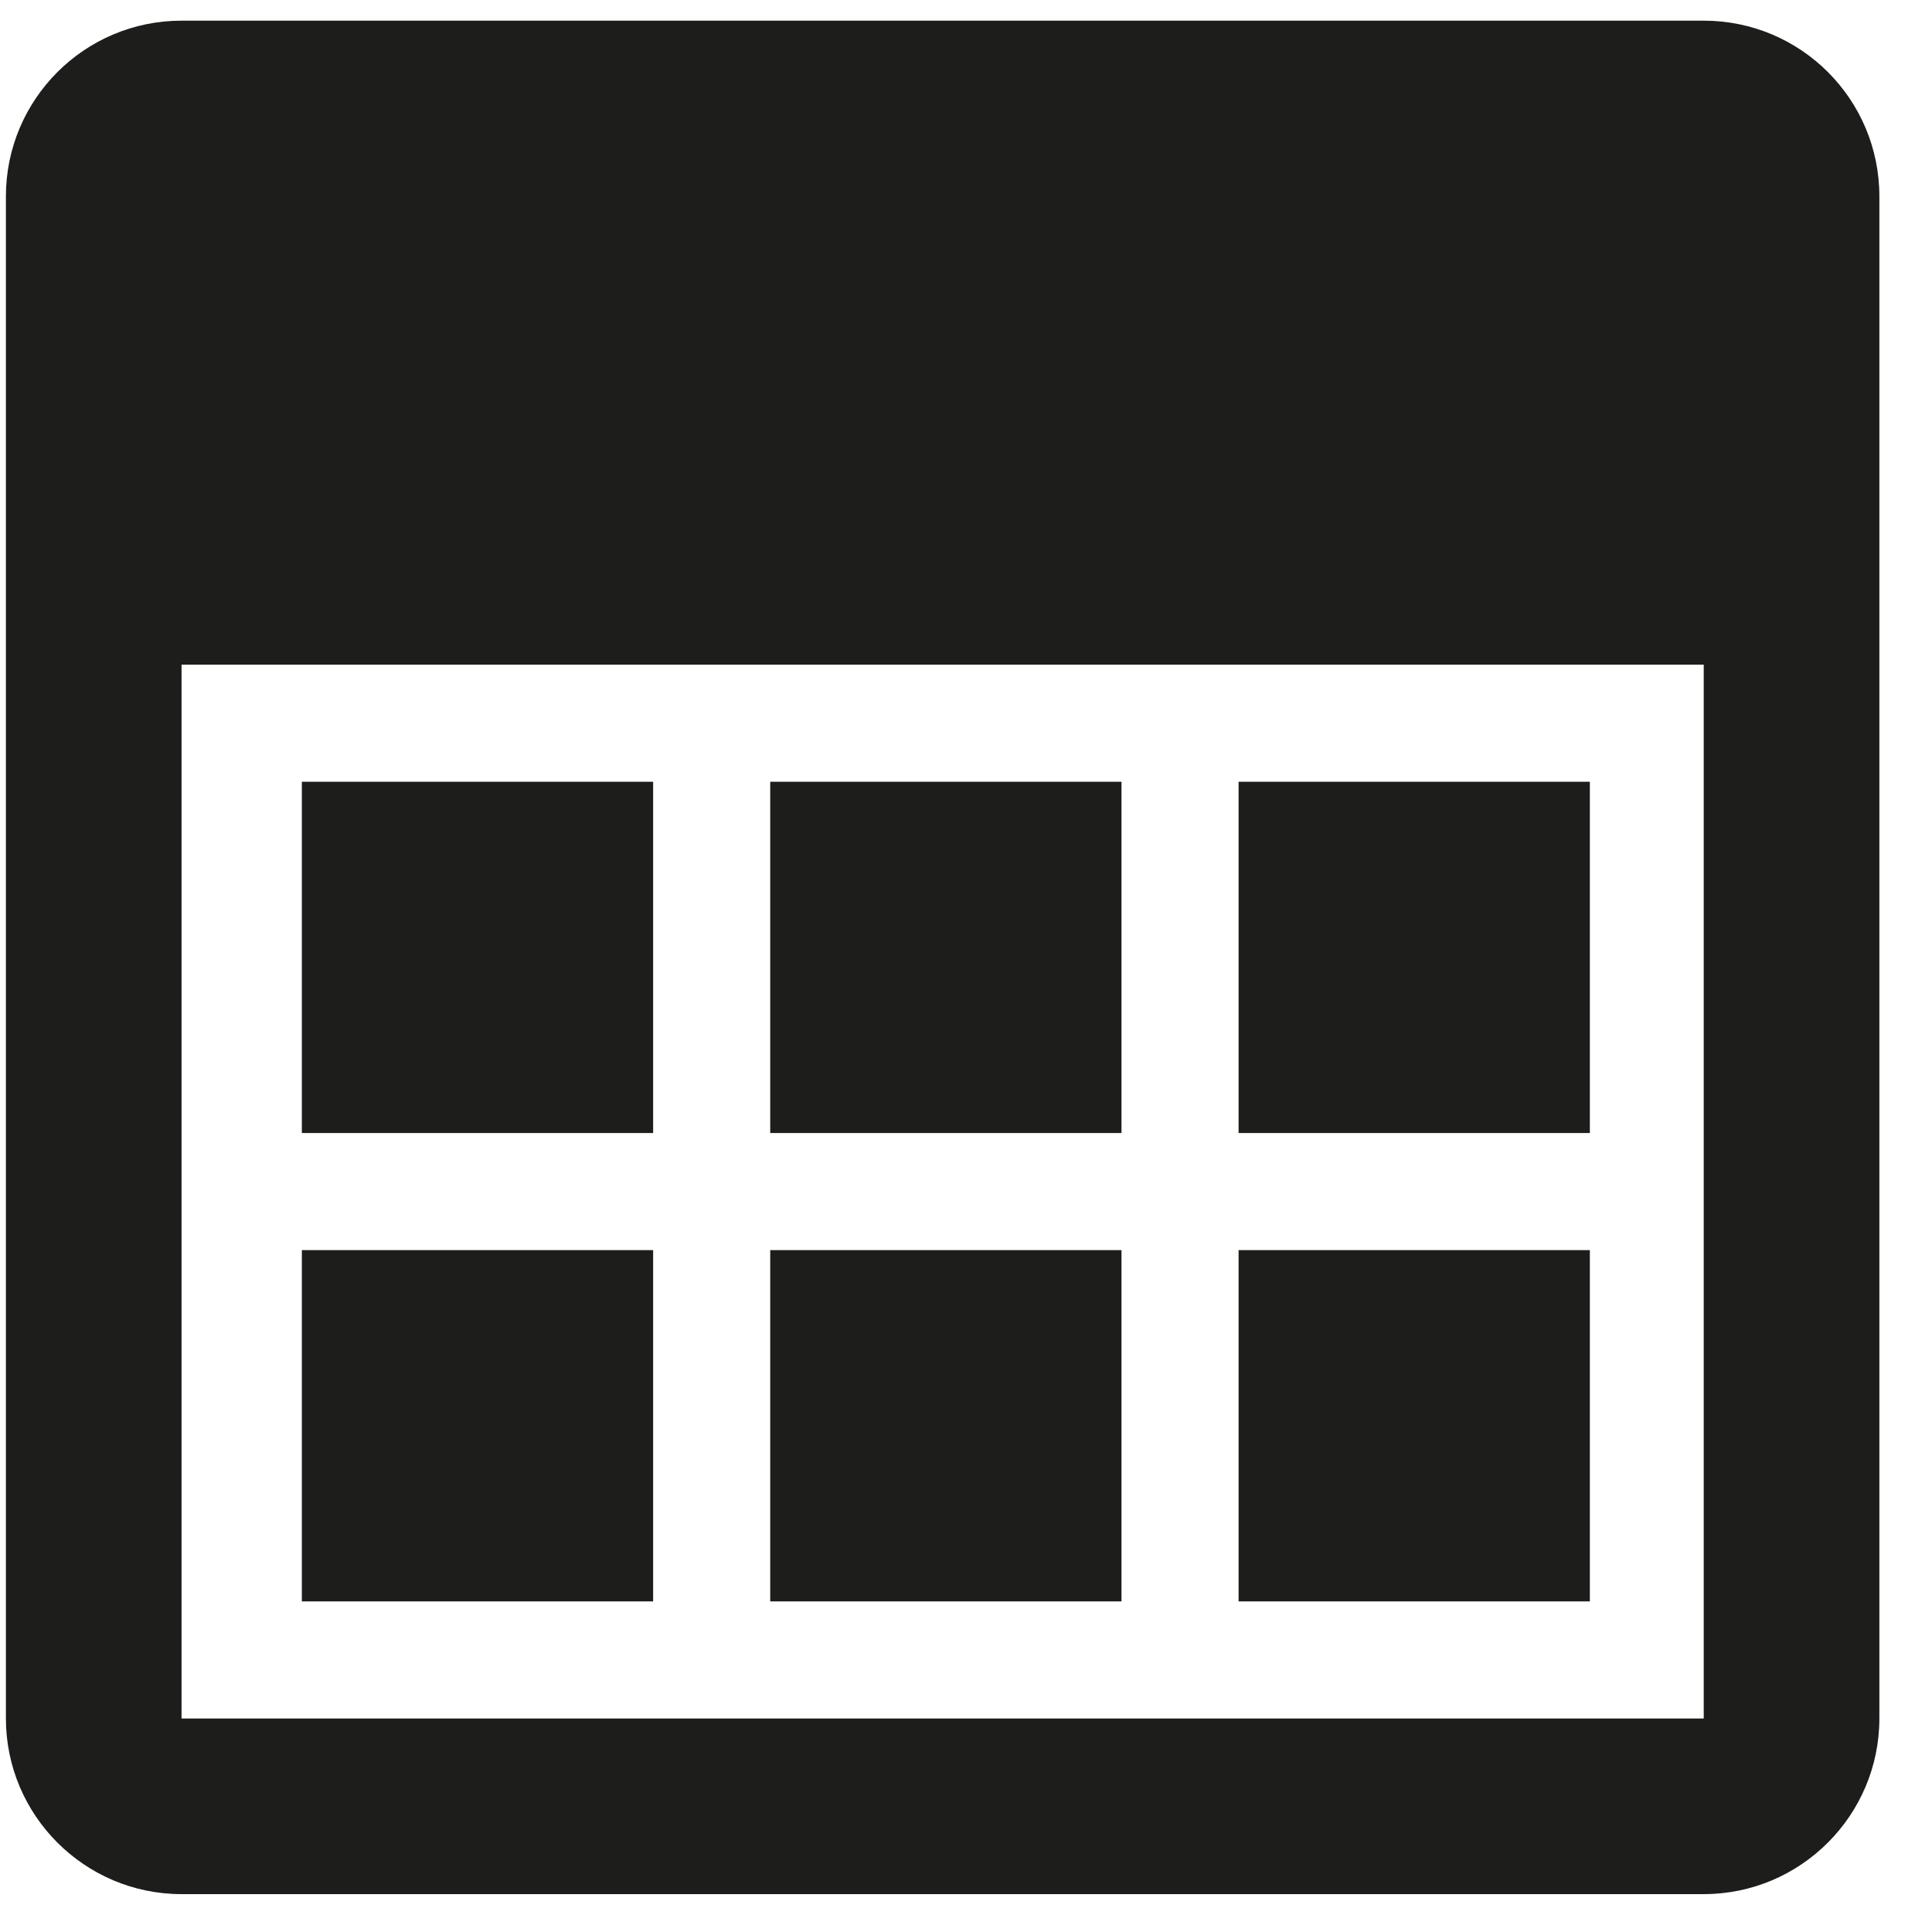 <?xml version="1.0" encoding="UTF-8" standalone="no"?>
<svg width="33px" height="33px" viewBox="0 0 33 33" version="1.1" xmlns="http://www.w3.org/2000/svg" xmlns:xlink="http://www.w3.org/1999/xlink">
    <!-- Generator: Sketch 40.3 (33839) - http://www.bohemiancoding.com/sketch -->
    <title>calendar</title>
    <desc>Created with Sketch.</desc>
    <defs></defs>
    <g id="Symbols" stroke="none" stroke-width="1" fill="none" fill-rule="evenodd">
        <g id="calendar" fill="#1D1D1B">
            <g>
                <path d="M29.101,0.353 L3.101,0.353 C1.444,0.353 0.101,1.698 0.101,3.353 L0.101,29.353 C0.101,31.005 1.444,32.353 3.101,32.353 L29.101,32.353 C30.758,32.353 32.101,31.005 32.101,29.353 L32.101,3.353 C32.101,1.696 30.759,0.353 29.101,0.353 L29.101,0.353 Z M3.101,29.353 L3.101,11.353 L29.101,11.353 L29.101,29.353 L3.101,29.353 L3.101,29.353 Z" id="Shape"></path>
                <rect id="Rectangle-path" x="5.156" y="13.353" width="6" height="6"></rect>
                <rect id="Rectangle-path" x="13.156" y="13.353" width="6" height="6"></rect>
                <rect id="Rectangle-path" x="21.156" y="13.353" width="6" height="6"></rect>
                <rect id="Rectangle-path" x="5.156" y="21.353" width="6" height="6"></rect>
                <rect id="Rectangle-path" x="13.156" y="21.353" width="6" height="6"></rect>
                <rect id="Rectangle-path" x="21.156" y="21.353" width="6" height="6"></rect>
            </g>
        </g>
    </g>
</svg>
